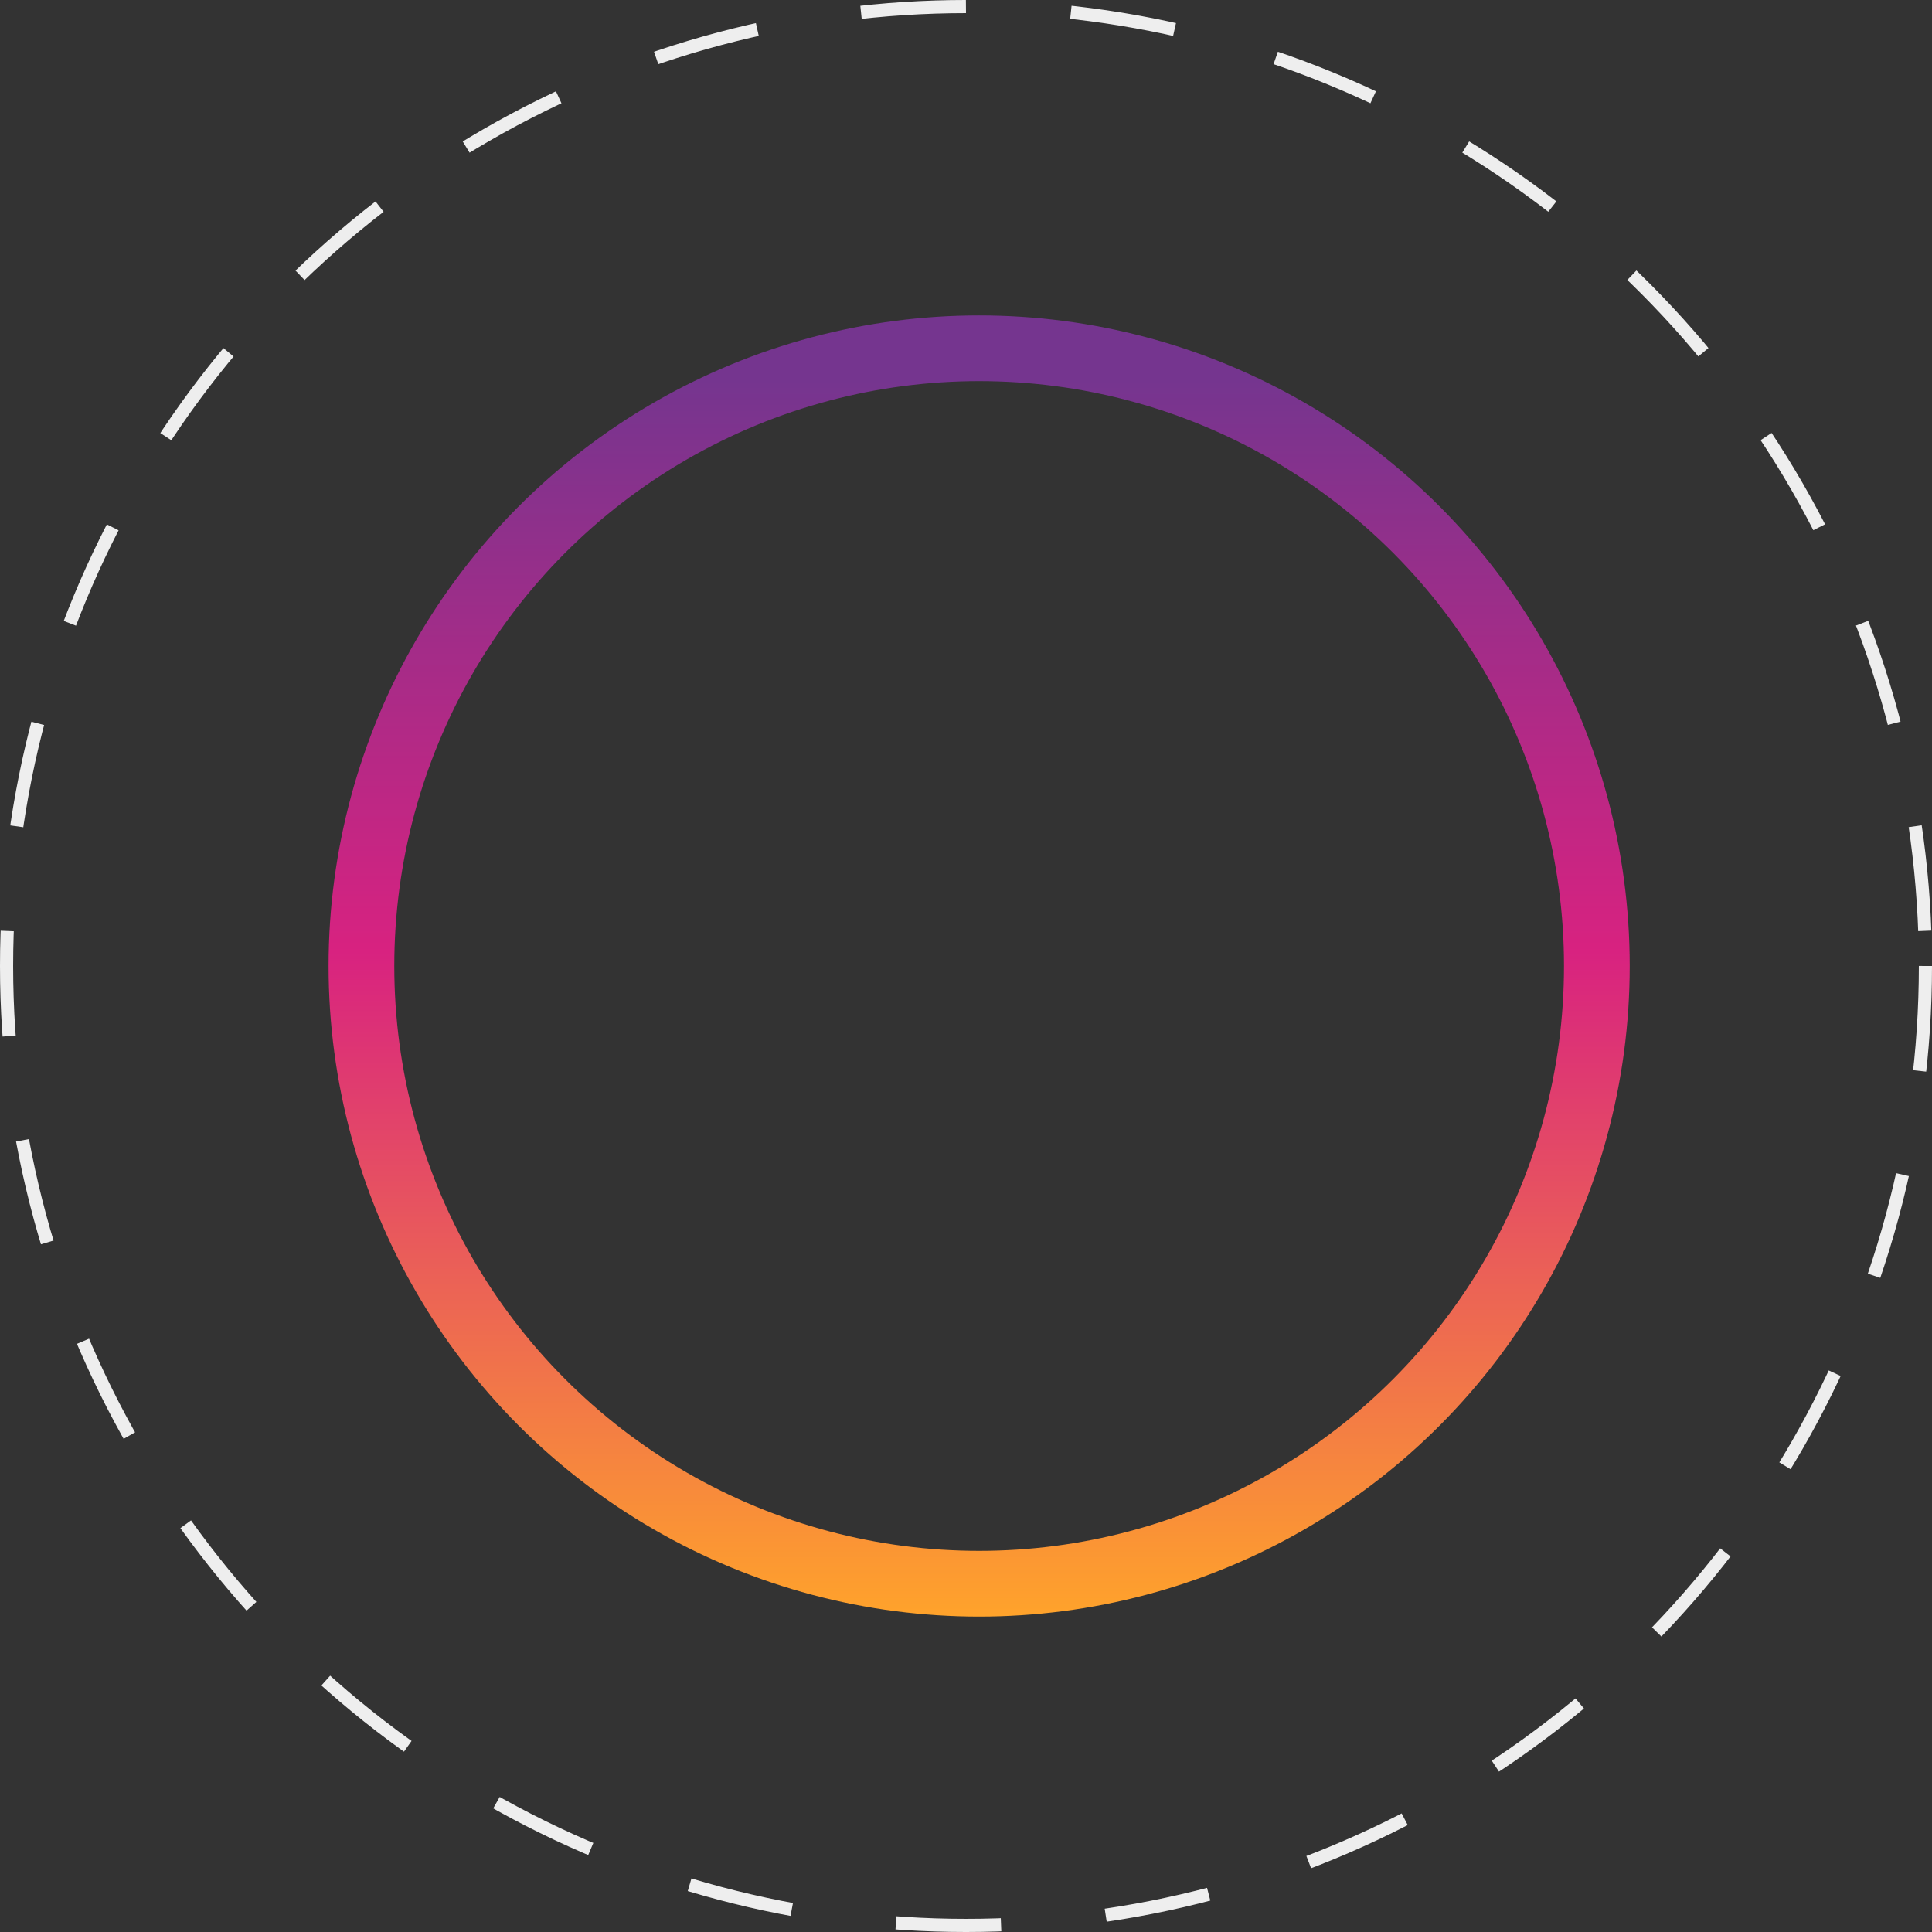 <svg width="147" height="147" viewBox="0 0 147 147" fill="none" xmlns="http://www.w3.org/2000/svg">
<rect x="0" y="0" width="147" height="147" fill="#333333" stroke="none"/>
<circle cx="74.5" cy="73.5" r="47" stroke="url(#paint0_linear_137_40)" stroke-width="5"/>
<circle cx="73.5" cy="73.5" r="73" stroke="#EEEEEE" stroke-dasharray="8 8"/>
<defs>
<linearGradient id="paint0_linear_137_40" x1="74.5" y1="24" x2="74.5" y2="123" gradientUnits="userSpaceOnUse">
<stop offset="0.049" stop-color="#75358F"/>
<stop offset="0.489" stop-color="#D82280"/>
<stop offset="1" stop-color="#FFA32B"/>
</linearGradient>
</defs>
</svg>
